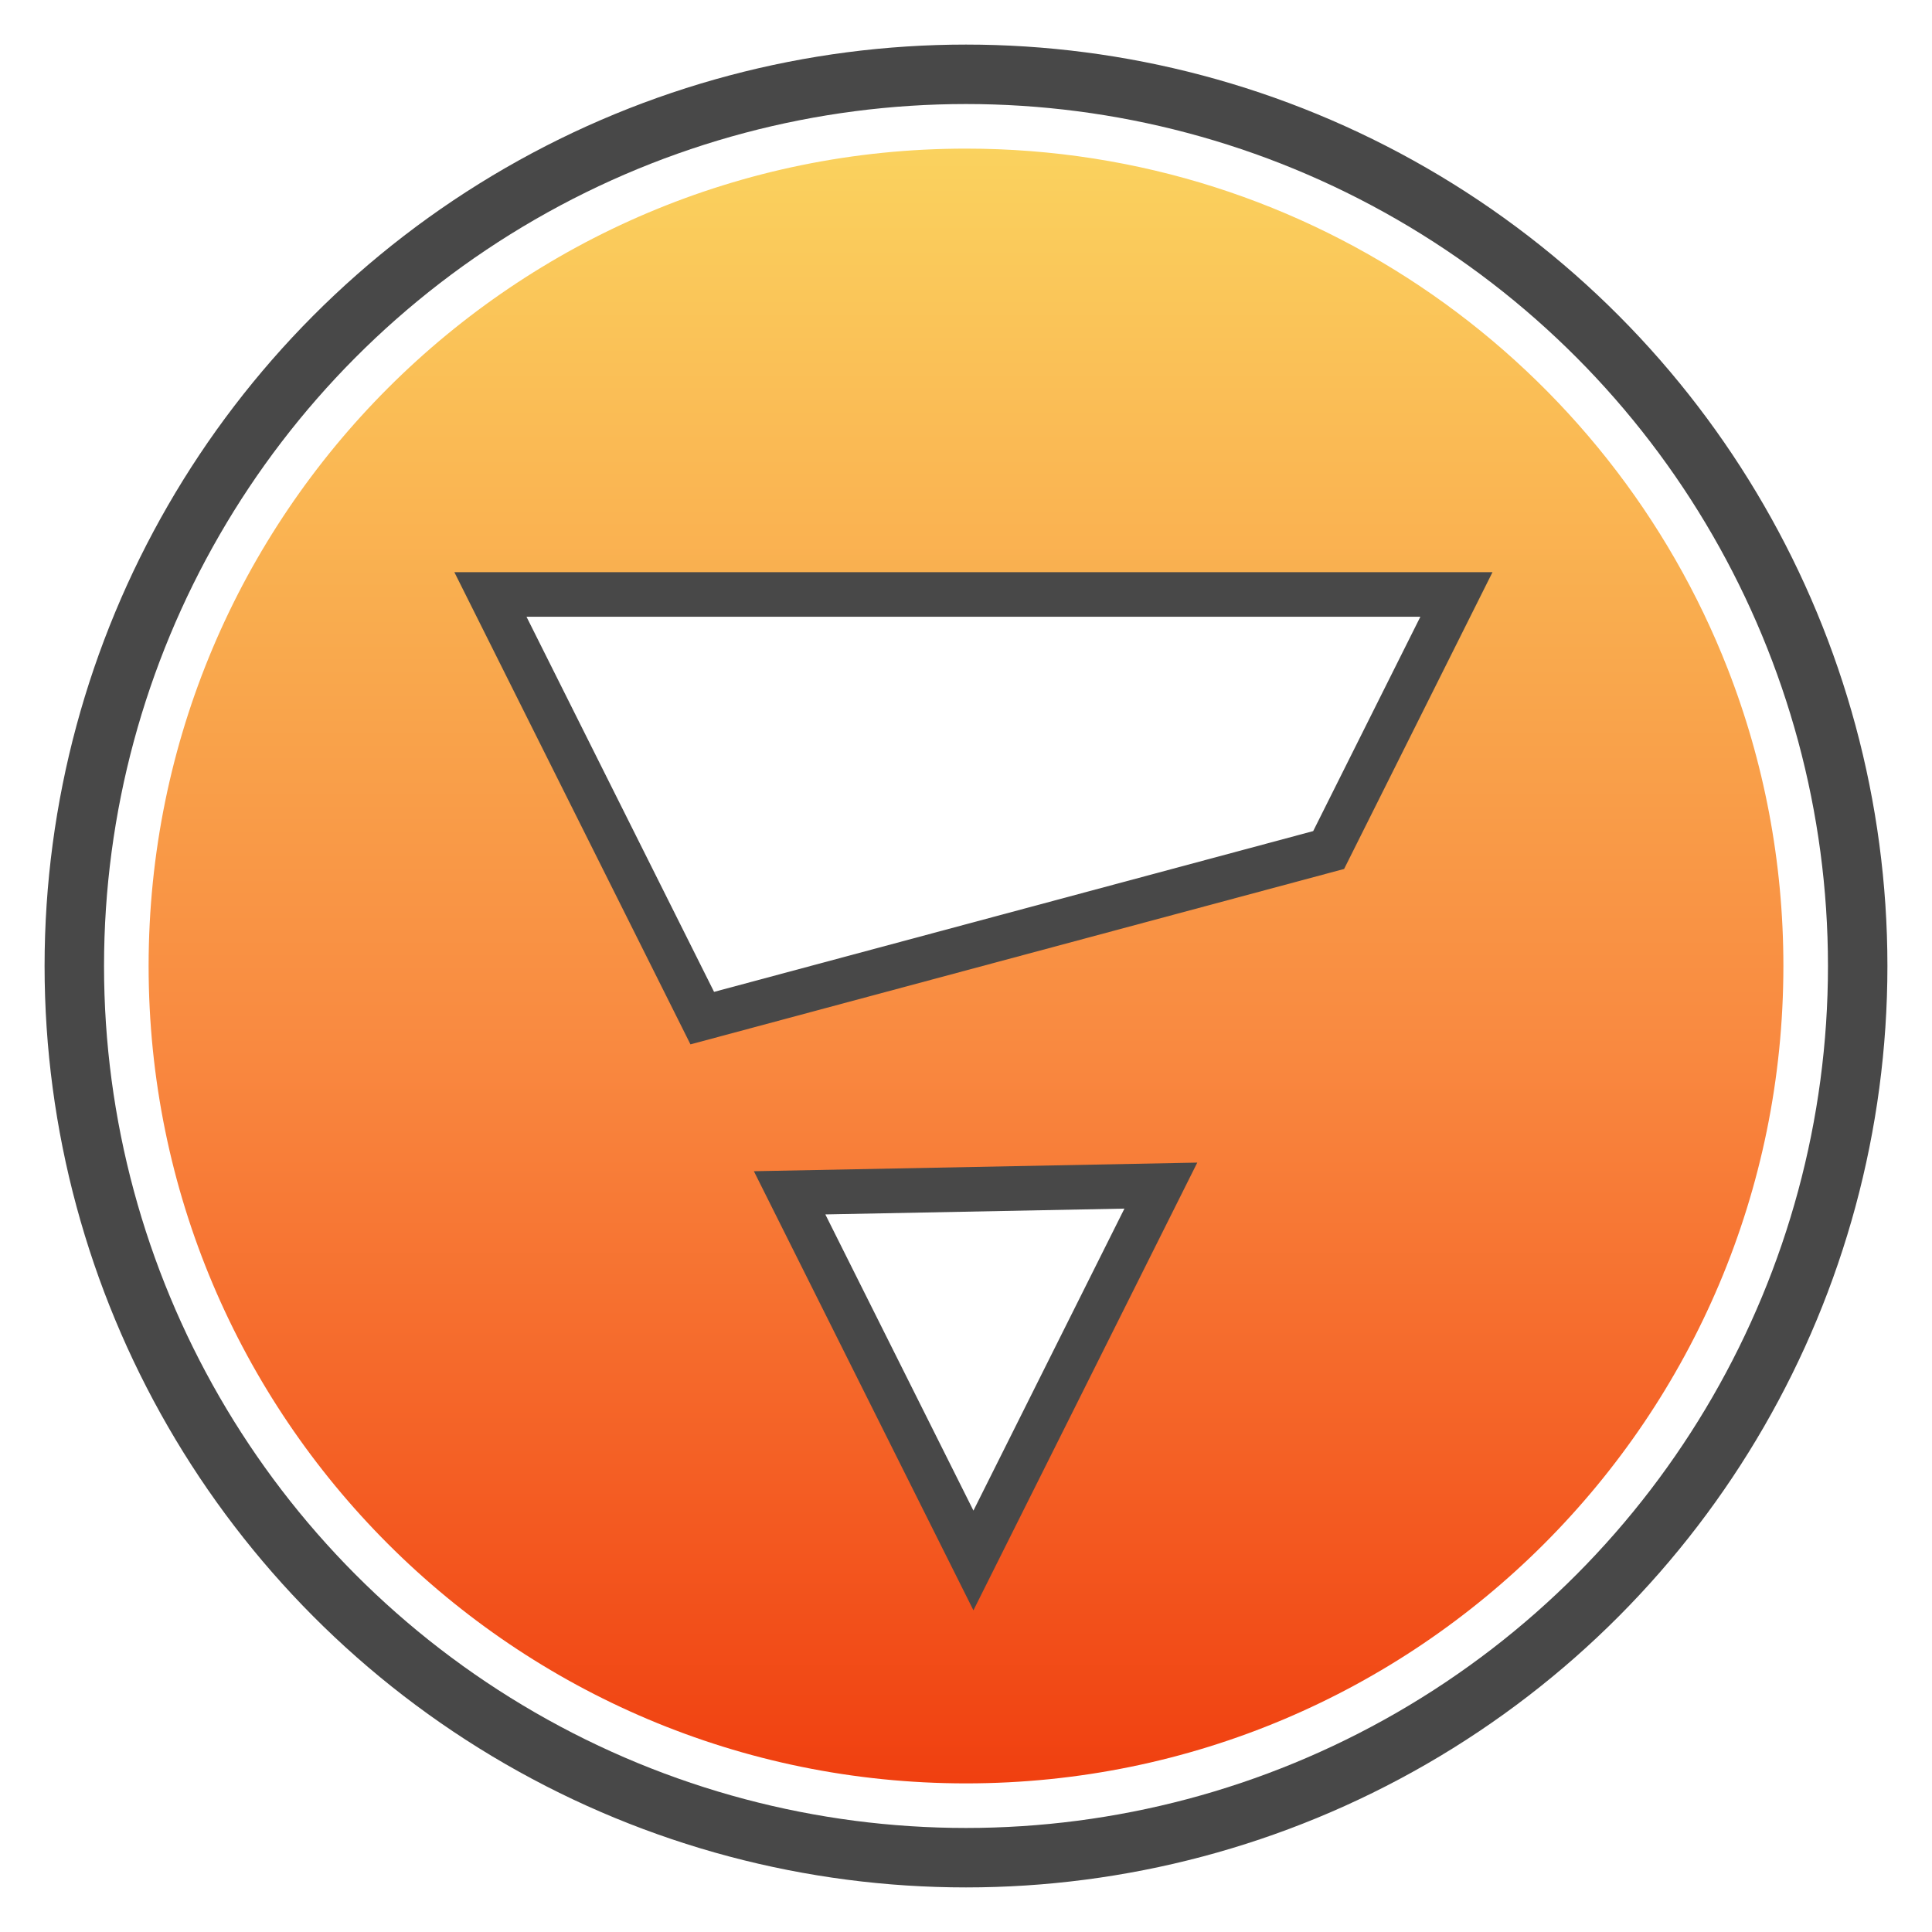 <?xml version="1.0" encoding="UTF-8"?>
<svg width="130px" height="130px" viewBox="0 0 130 130" version="1.1" xmlns="http://www.w3.org/2000/svg" xmlns:xlink="http://www.w3.org/1999/xlink">
    <!-- Generator: Sketch 52.5 (67469) - http://www.bohemiancoding.com/sketch -->
    <title>Group 3</title>
    <desc>Created with Sketch.</desc>
    <defs>
        <filter x="-4.2%" y="-4.2%" width="108.3%" height="108.3%" filterUnits="objectBoundingBox" id="filter-1">
            <feOffset dx="0" dy="0" in="SourceAlpha" result="shadowOffsetOuter1"></feOffset>
            <feColorMatrix values="0 0 0 0 0   0 0 0 0 0   0 0 0 0 0  0 0 0 0.5 0" type="matrix" in="shadowOffsetOuter1" result="shadowMatrixOuter1"></feColorMatrix>
            <feMerge>
                <feMergeNode in="shadowMatrixOuter1"></feMergeNode>
                <feMergeNode in="SourceGraphic"></feMergeNode>
            </feMerge>
        </filter>
        <linearGradient x1="50%" y1="0%" x2="50%" y2="100%" id="linearGradient-2">
            <stop stop-color="#FAD961" offset="0%"></stop>
            <stop stop-color="#F98940" offset="54.5%"></stop>
            <stop stop-color="#EF370A" offset="100%"></stop>
        </linearGradient>
        <path d="M60,120 C93.137,120 120,93.137 120,60 C120,52.311 118.554,44.961 115.919,38.205 C107.197,15.843 85.448,0 60,0 C26.863,0 0,26.863 0,60 C0,93.137 26.863,120 60,120 Z" id="path-3"></path>
    </defs>
    <g id="Page-1" stroke="none" stroke-width="1" fill="none" fill-rule="evenodd">
        <g id="Artboard-Copy-4" transform="translate(-85, -85)">
            <g id="Group-3" transform="translate(90, 90)">
                <g id="Group-3-Copy" filter="url(#filter-1)">
                    <g id="Oval">
                        <use fill="#81C2C5" style="mix-blend-mode: screen;" xlink:href="#path-3"></use>
                        <use stroke="#FFFFFF" stroke-width="10" fill="url(#linearGradient-2)" xlink:href="#path-3"></use>
                    </g>
                    <circle id="Oval-Copy-2" stroke="#484848" stroke-width="4" cx="60" cy="60" r="60"></circle>
                    <path d="M48.131,75.262 L73.111,74.777 L60.5,100 L48.131,75.262 Z M42.254,63.507 L28,35 L93,35 L84.402,52.196 L42.254,63.507 Z" id="logo" stroke="#484848" stroke-width="3" fill="#FFFFFF"></path>
                </g>
            </g>
        </g>
    </g>
</svg>